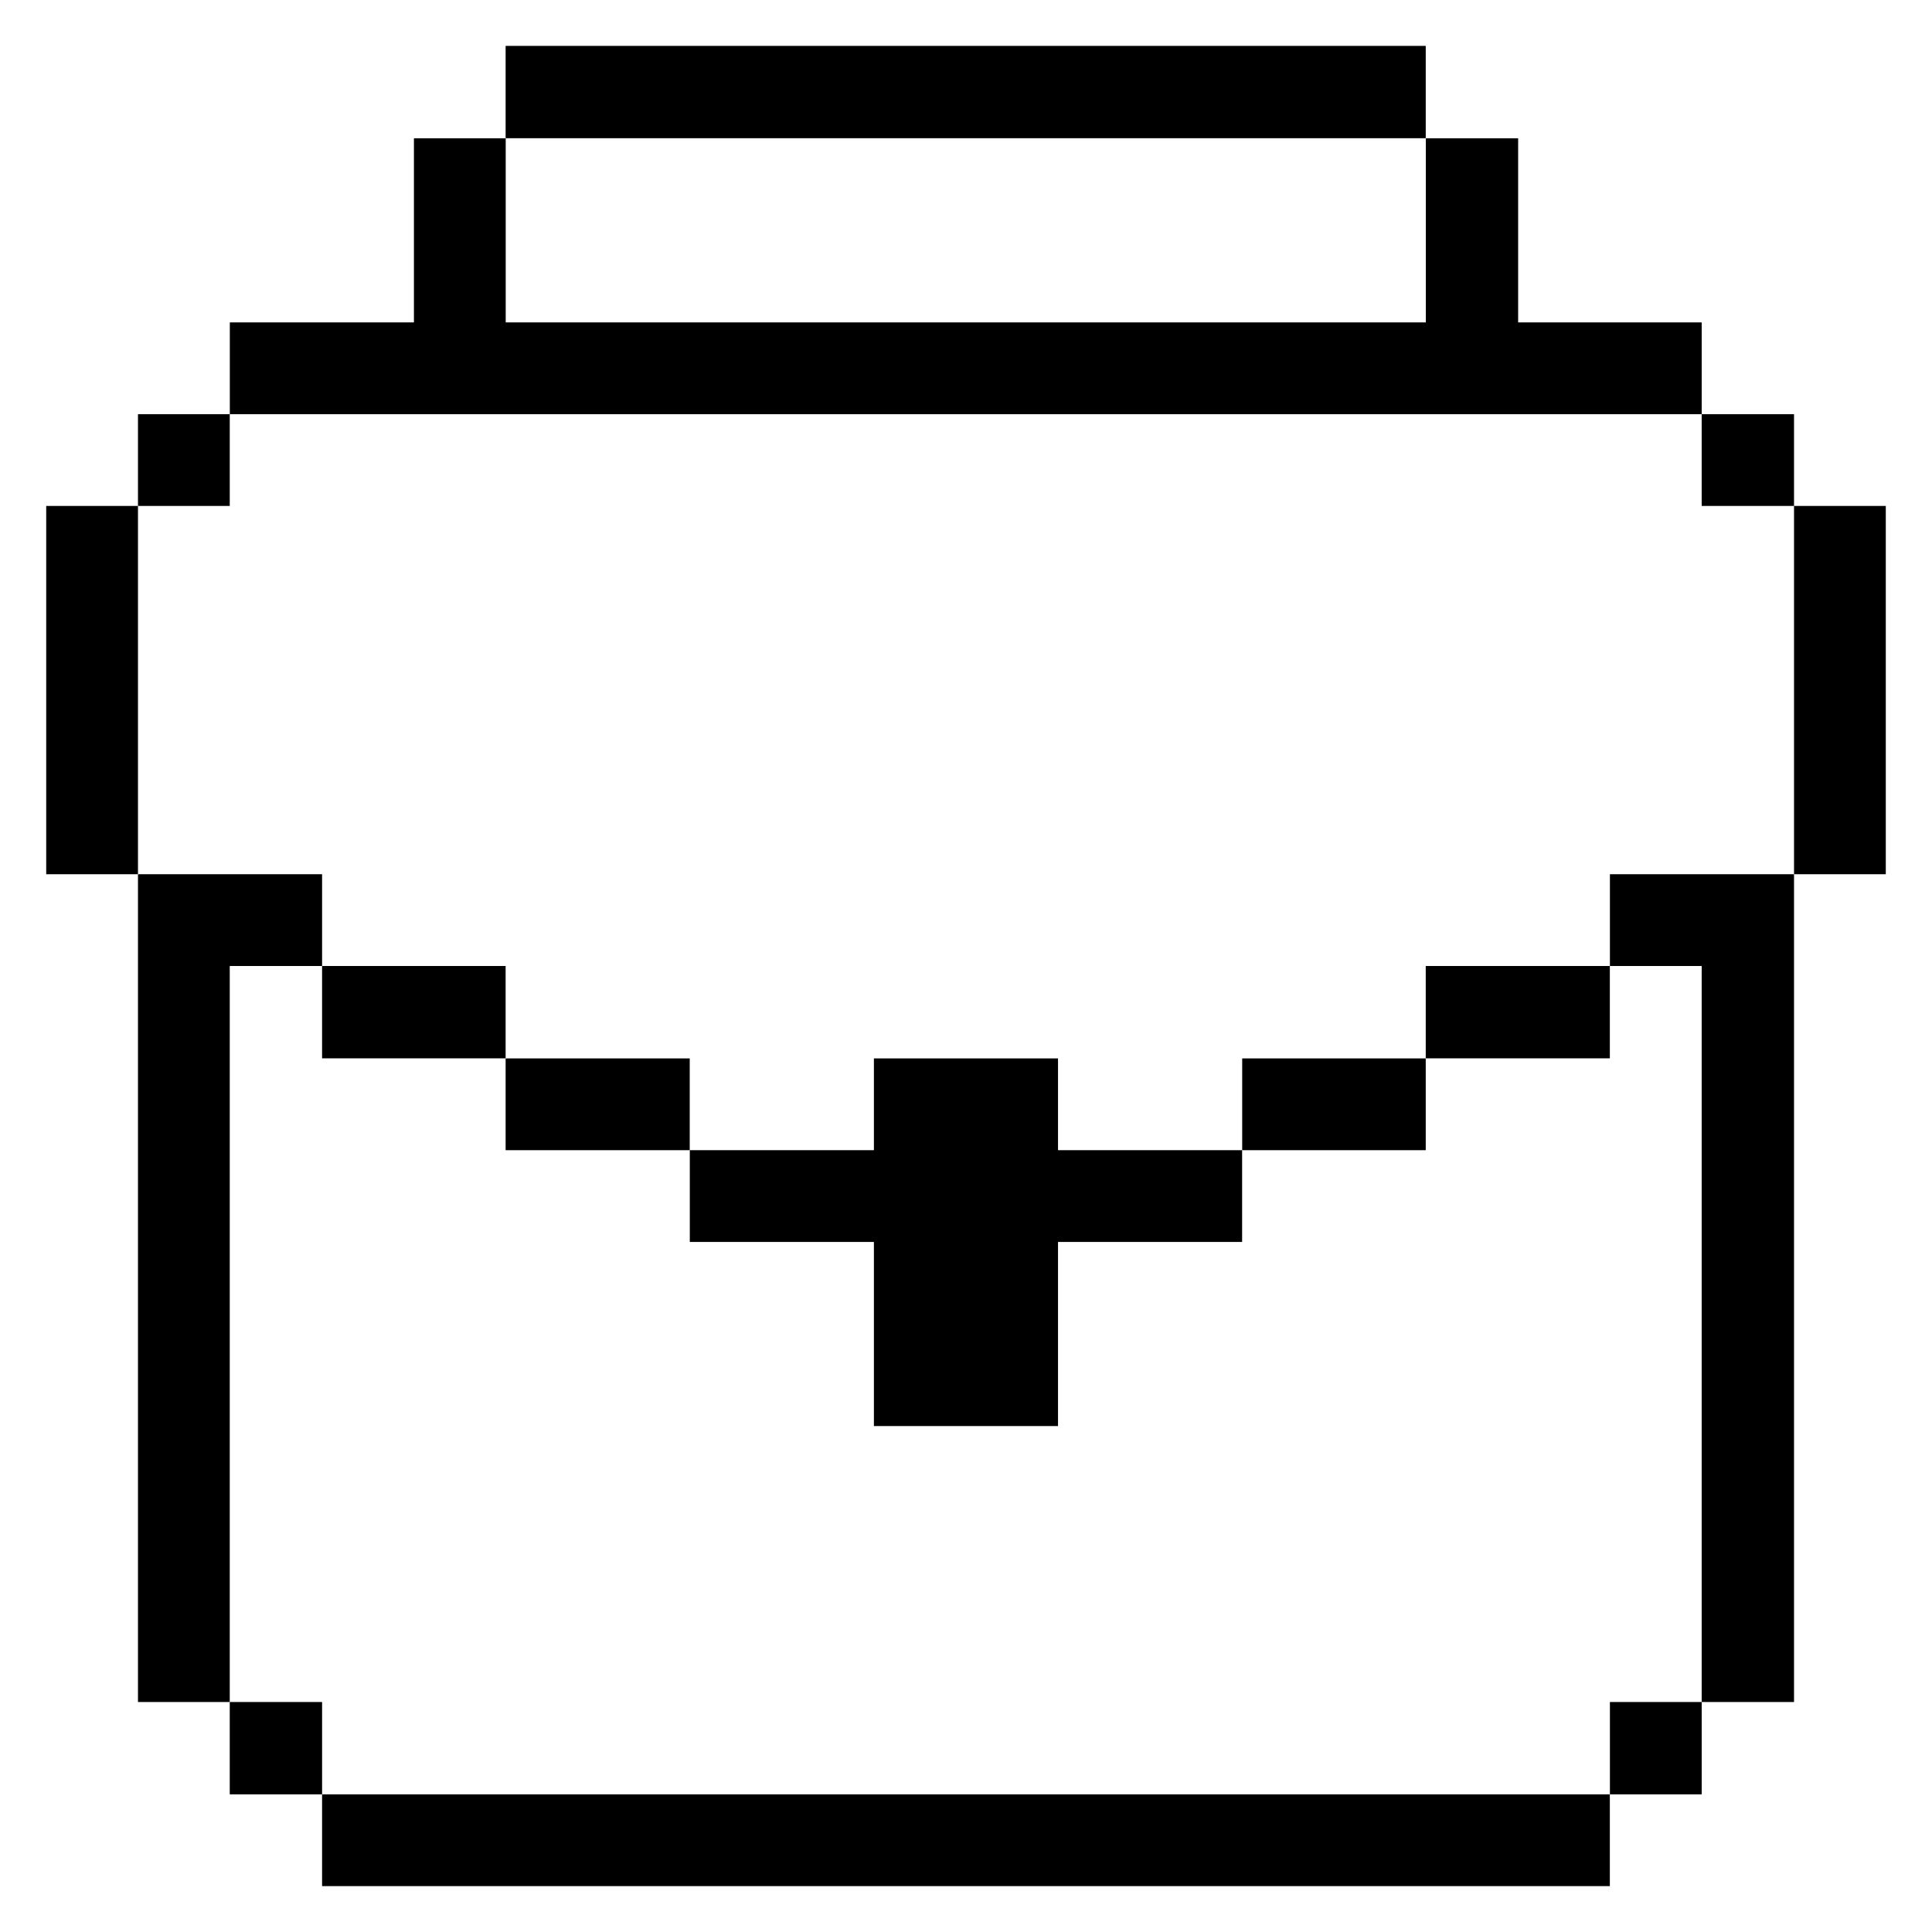 <svg xmlns="http://www.w3.org/2000/svg" viewBox="0 0 24 24" id="Business-Products-Bag--Streamline-Pixel" height="24" width="24">
  <desc>
    Business Products Bag Streamline Icon: https://streamlinehq.com
  </desc>
  <title>business-products-bag</title>
  <g>
    <path d="M22.286 6.285h1.14v4.575h-1.14Z" fill="#000000" stroke-width="0.75"></path>
    <path d="M21.139 5.145h1.147v1.14h-1.147Z" fill="#000000" stroke-width="0.75"></path>
    <path d="M19.999 21.143h1.14v1.147h-1.14Z" fill="#000000" stroke-width="0.75"></path>
    <path d="m19.999 12 1.14 0 0 9.143 1.147 0 0 -10.283 -2.287 0 0 1.14z" fill="#000000" stroke-width="0.75"></path>
    <path d="M17.711 12h2.287v1.147h-2.287Z" fill="#000000" stroke-width="0.75"></path>
    <path d="M4.001 22.29h15.997v1.14H4.001Z" fill="#000000" stroke-width="0.75"></path>
    <path d="M15.431 13.148h2.28v1.14h-2.28Z" fill="#000000" stroke-width="0.75"></path>
    <path d="m10.856 15.428 0 2.287 2.287 0 0 -2.287 2.287 0 0 -1.14 -2.287 0 0 -1.14 -2.287 0 0 1.14 -2.287 0 0 1.14 2.287 0z" fill="#000000" stroke-width="0.75"></path>
    <path d="M6.281 0.57h11.43v1.147H6.281Z" fill="#000000" stroke-width="0.75"></path>
    <path d="M6.281 13.148h2.287v1.14h-2.287Z" fill="#000000" stroke-width="0.75"></path>
    <path d="M4.001 12h2.28v1.147h-2.28Z" fill="#000000" stroke-width="0.75"></path>
    <path d="m21.139 5.145 0 -1.14 -2.28 0 0 -2.287 -1.147 0 0 2.287 -11.43 0 0 -2.287 -1.14 0 0 2.287 -2.287 0 0 1.14 18.285 0z" fill="#000000" stroke-width="0.75"></path>
    <path d="M2.854 21.143h1.147v1.147h-1.147Z" fill="#000000" stroke-width="0.75"></path>
    <path d="m2.854 12 1.147 0 0 -1.14 -2.287 0 0 10.283 1.14 0 0 -9.143z" fill="#000000" stroke-width="0.75"></path>
    <path d="M1.714 5.145h1.14v1.14h-1.14Z" fill="#000000" stroke-width="0.75"></path>
    <path d="M0.574 6.285h1.14v4.575H0.574Z" fill="#000000" stroke-width="0.75"></path>
  </g>
</svg>